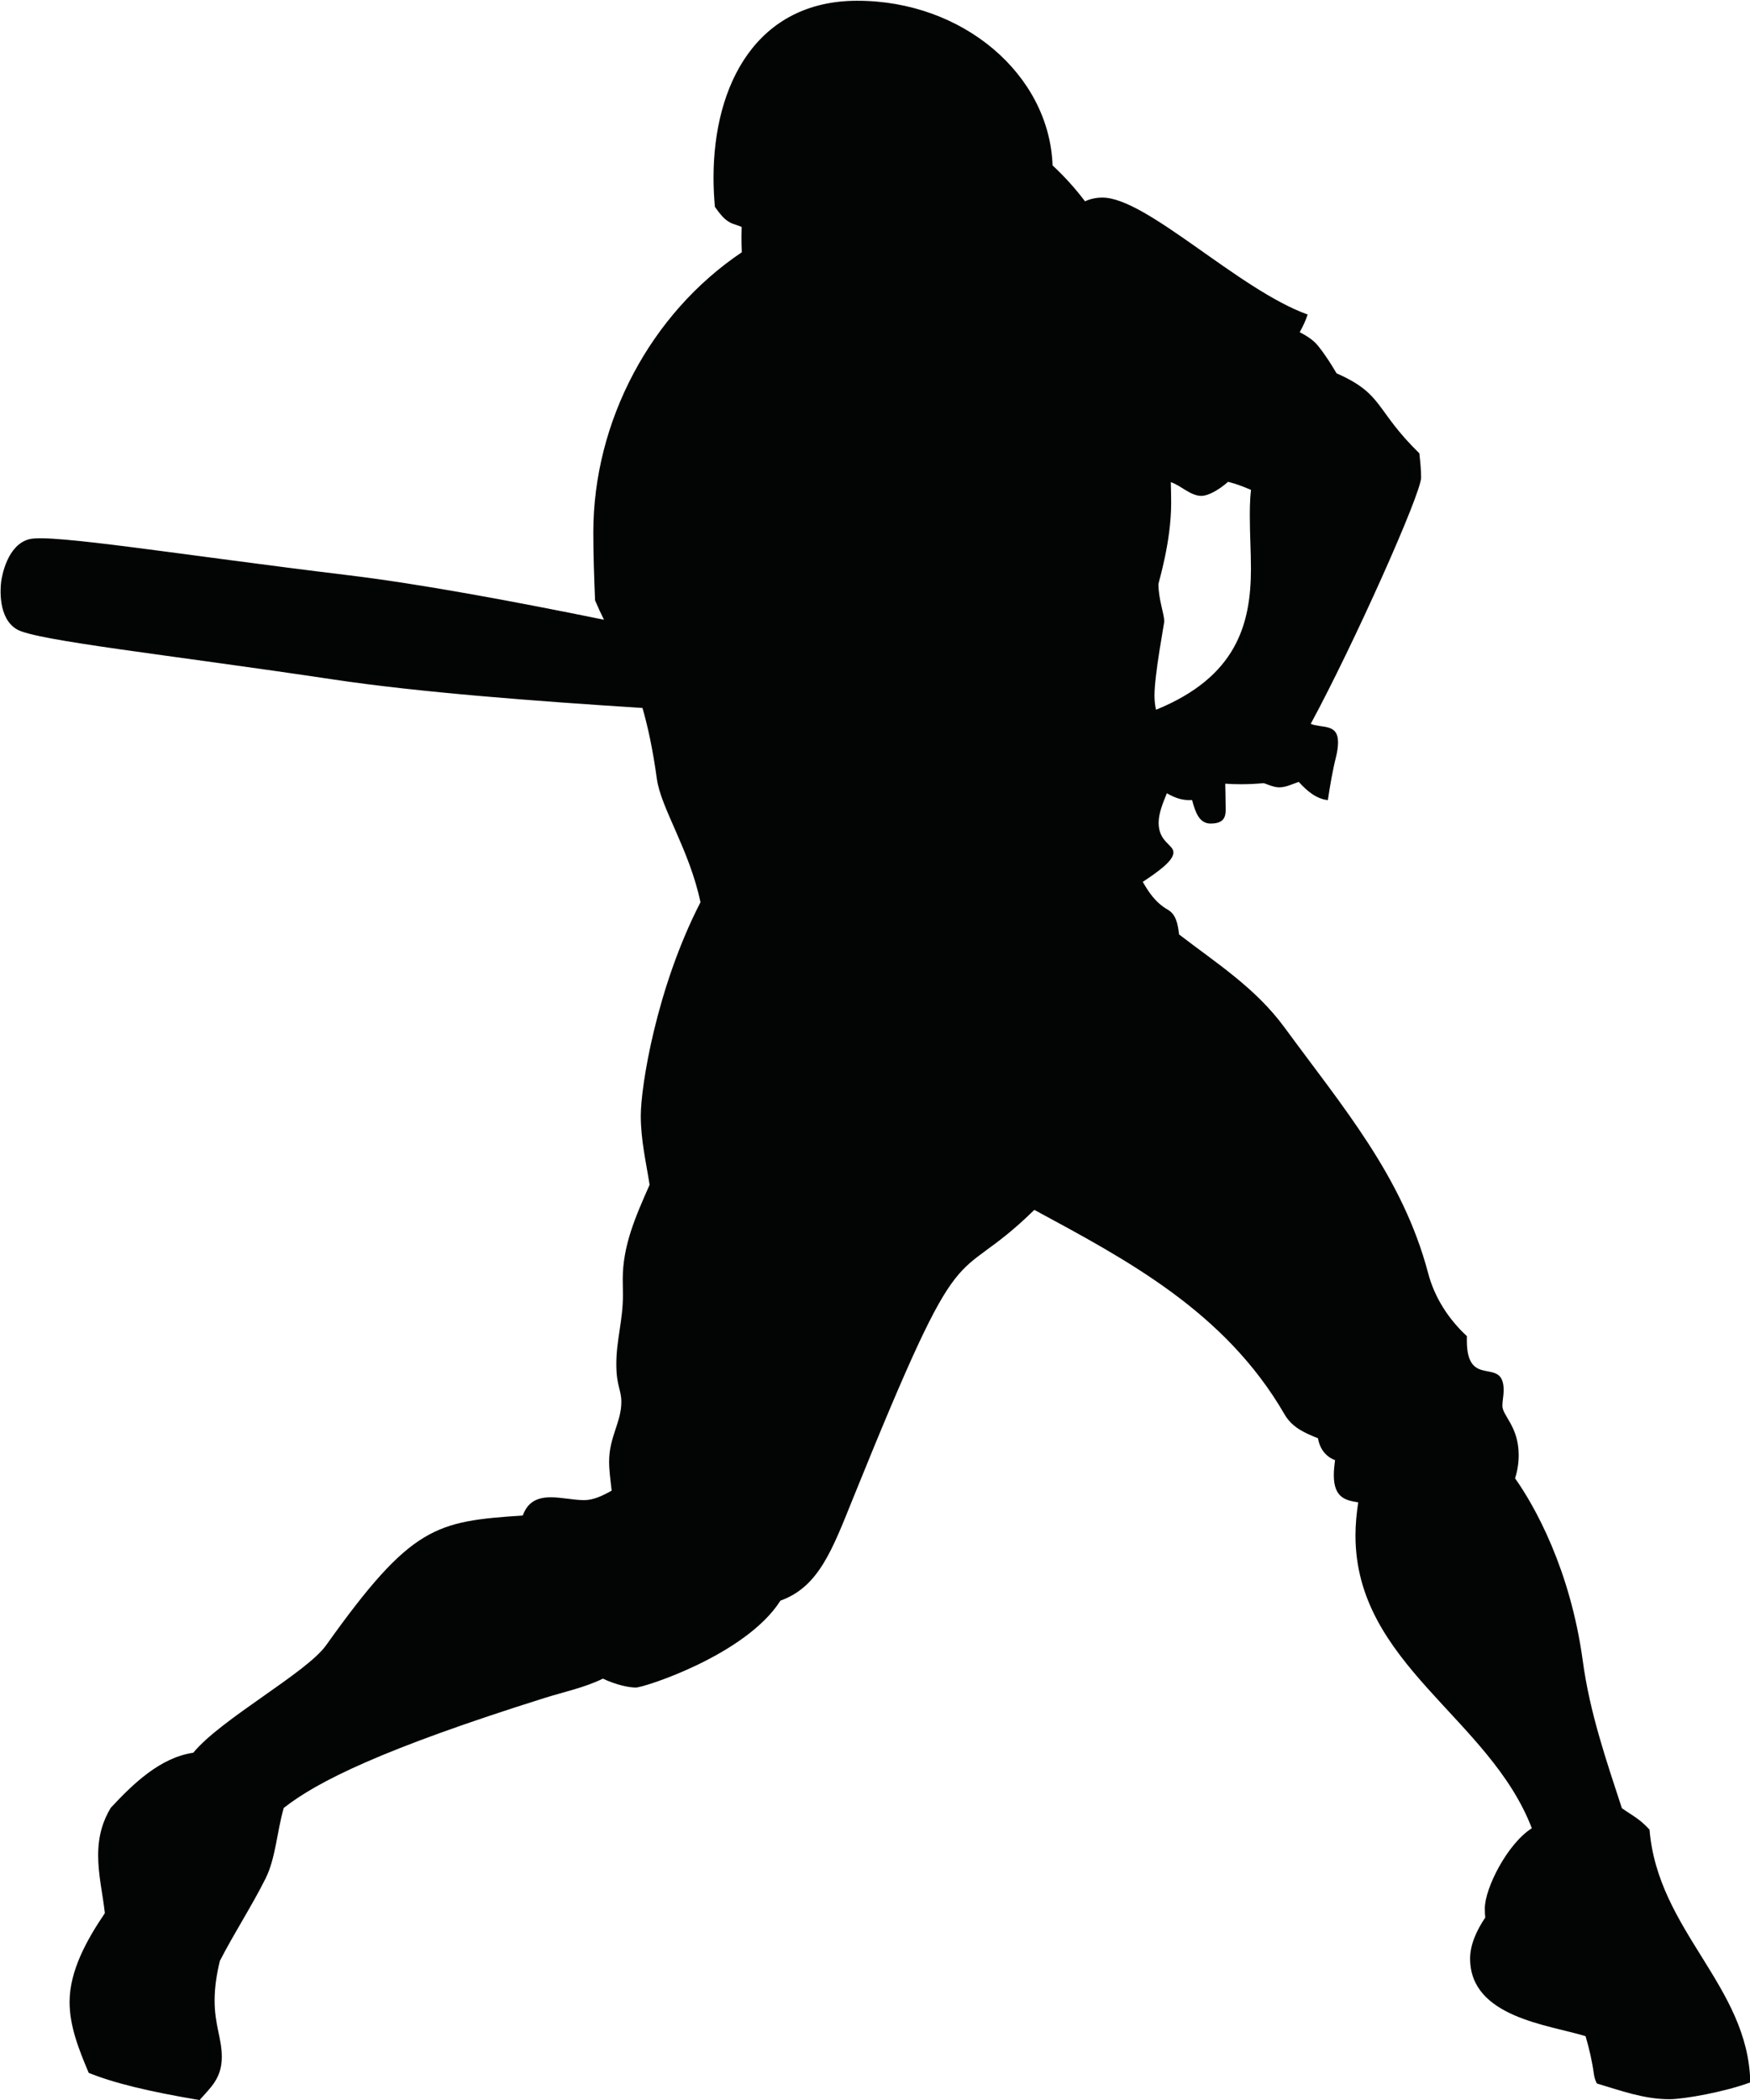 <?xml version="1.0" encoding="UTF-8" standalone="no"?>
<!DOCTYPE svg PUBLIC "-//W3C//DTD SVG 1.1//EN" "http://www.w3.org/Graphics/SVG/1.1/DTD/svg11.dtd">
<svg width="100%" height="100%" viewBox="0 0 325 390" version="1.1" xmlns="http://www.w3.org/2000/svg" xmlns:xlink="http://www.w3.org/1999/xlink" xml:space="preserve" xmlns:serif="http://www.serif.com/" style="fill-rule:evenodd;clip-rule:evenodd;stroke-linejoin:round;stroke-miterlimit:1.414;">
    <g transform="matrix(1,0,0,1,-1386.71,-1728.04)">
        <g transform="matrix(4.167,0,0,4.167,0,0)">
            <path d="M384.414,440.727C384.414,440.646 384.98,438.865 384.98,437.116C384.98,436.806 384.972,436.493 384.965,436.185C385.423,436.337 385.84,436.797 386.329,436.797C386.593,436.797 387.04,436.587 387.518,436.17C387.866,436.257 388.205,436.386 388.54,436.531C388.482,436.972 388.486,437.529 388.486,437.732C388.486,438.508 388.536,439.266 388.536,440.035C388.536,442.531 387.881,444.872 384.306,446.328C384.257,446.127 384.237,445.908 384.237,445.684C384.237,444.765 384.672,442.469 384.672,442.402C384.672,442.045 384.414,441.426 384.414,440.727ZM406.299,496.238C406.139,496.066 405.967,495.901 405.77,495.758C405.556,495.601 405.299,495.45 405.067,495.284C404.368,493.14 403.638,491.033 403.325,488.72C402.769,484.633 401.179,481.814 400.308,480.582C400.416,480.234 400.469,479.892 400.469,479.555C400.469,478.265 399.741,477.796 399.741,477.348C399.741,477.139 399.799,476.897 399.799,476.656C399.799,475.107 398.158,476.643 398.158,474.441C398.158,474.377 398.16,474.311 398.16,474.245C397.343,473.49 396.717,472.525 396.432,471.435C395.295,467.135 392.633,464.04 390.036,460.494C388.734,458.717 386.981,457.613 385.333,456.343C385.277,455.871 385.193,455.452 384.84,455.246C384.277,454.923 383.985,454.465 383.714,454C384.442,453.517 385.081,453.054 385.081,452.685C385.081,452.339 384.422,452.223 384.422,451.37C384.422,450.943 384.605,450.499 384.789,450.05C385.139,450.256 385.454,450.356 385.785,450.356C385.827,450.356 385.869,450.356 385.912,450.351C386.059,450.905 386.235,451.401 386.738,451.401C387.504,451.401 387.406,450.914 387.406,450.513C387.406,450.218 387.397,449.928 387.39,449.624C387.622,449.641 387.854,449.648 388.087,449.648C388.417,449.648 388.748,449.633 389.085,449.601C389.089,449.601 389.094,449.601 389.099,449.601C389.152,449.601 389.527,449.787 389.791,449.787C390.099,449.787 390.38,449.641 390.664,449.543C391.041,449.954 391.452,450.303 391.963,450.356C392.062,449.708 392.167,449.069 392.334,448.402C392.381,448.208 392.417,447.984 392.417,447.781C392.417,446.922 391.693,447.165 391.2,446.957C393.106,443.44 396.119,436.699 396.119,435.984C396.119,435.625 396.081,435.261 396.041,434.901C394.042,432.943 394.462,432.264 392.352,431.335C392.108,430.922 391.85,430.514 391.532,430.116C391.309,429.837 391.014,429.665 390.71,429.5C390.849,429.249 390.974,428.99 391.063,428.714C387.986,427.61 383.887,423.502 381.917,423.502C381.649,423.502 381.39,423.553 381.14,423.669C380.711,423.099 380.229,422.566 379.695,422.068C379.55,418.026 375.709,414.73 370.993,414.73C366.529,414.73 364.584,418.437 364.584,422.617C364.584,423.051 364.606,423.486 364.645,423.919C364.877,424.229 365.086,424.542 365.455,424.672C365.584,424.717 365.714,424.761 365.837,424.81C365.833,424.957 365.83,425.109 365.83,425.257C365.83,425.484 365.834,425.715 365.844,425.94C361.782,428.669 359.227,433.476 359.227,438.423C359.227,439.434 359.263,440.445 359.305,441.455C359.435,441.761 359.566,442.045 359.703,442.317C355.715,441.504 351.512,440.719 348.283,440.33C340.838,439.428 335.077,438.48 334.094,438.726C333.112,438.972 332.871,440.365 332.837,440.611C332.804,440.856 332.67,442.255 333.549,442.753C334.429,443.25 340.235,443.871 347.653,444.981C351.467,445.555 356.746,445.952 361.418,446.249C361.661,447.092 361.88,448.107 362.057,449.4C362.237,450.718 363.501,452.538 364.003,454.907C362.032,458.736 361.342,463.125 361.342,464.422C361.342,465.51 361.579,466.496 361.735,467.501C361.094,468.946 360.538,470.221 360.538,471.706C360.538,471.942 360.547,472.182 360.547,472.418C360.547,473.548 360.252,474.415 360.252,475.491C360.252,476.469 360.476,476.632 360.476,477.177C360.476,478.081 359.931,478.74 359.931,479.834C359.931,480.265 359.998,480.694 360.044,481.132C359.6,481.382 359.207,481.554 358.823,481.554C358.341,481.554 357.812,481.427 357.333,481.427C356.577,481.427 356.262,481.762 356.083,482.239C352.213,482.503 351.13,482.668 347.318,488.022C346.443,489.251 342.629,491.309 341.398,492.812C339.92,493.027 338.703,494.208 337.716,495.271C337.373,495.848 337.158,496.504 337.158,497.388C337.158,498.264 337.363,499.107 337.457,499.961C336.642,501.166 335.885,502.533 335.885,503.922C335.885,505.003 336.298,506.039 336.738,507.079C337.833,507.526 339.409,507.912 341.678,508.292C342.158,507.74 342.669,507.332 342.669,506.369C342.669,505.543 342.348,504.944 342.348,503.859C342.348,503.264 342.441,502.676 342.582,502.091C343.221,500.845 344,499.657 344.621,498.413C345.07,497.514 345.121,496.354 345.429,495.273C346.935,494.088 349.849,492.637 357.059,490.37C357.943,490.093 358.845,489.907 359.653,489.51C360.274,489.801 360.828,489.907 361.123,489.907C361.485,489.907 366.031,488.451 367.567,486.033C369.276,485.424 369.881,483.753 370.801,481.475C375.906,468.852 375.088,472.334 378.882,468.618C382.962,470.828 387.375,473.133 390.034,477.733C390.371,478.318 390.938,478.563 391.523,478.796C391.657,479.599 392.285,479.769 392.285,479.769C392.285,479.771 392.285,479.774 392.283,479.778C392.254,480 392.229,480.224 392.229,480.439C392.229,481.473 392.781,481.564 393.316,481.654C393.245,482.14 393.194,482.628 393.194,483.123C393.194,488.862 399.165,491.243 401.054,496.178C399.969,496.861 398.959,498.848 398.959,499.751C398.959,499.885 398.964,500.02 398.978,500.159C398.593,500.728 398.303,501.367 398.303,501.988C398.303,504.609 401.831,504.94 403.45,505.445C403.611,505.999 403.745,506.568 403.823,507.155C403.845,507.303 403.89,507.432 403.953,507.553C405.011,507.868 406.052,508.254 407.186,508.254C407.838,508.254 409.66,507.928 410.79,507.504C410.705,503.201 406.672,500.76 406.299,496.238Z" style="fill:rgb(3,4,4);fill-rule:nonzero;"/>
        </g>
    </g>
</svg>

